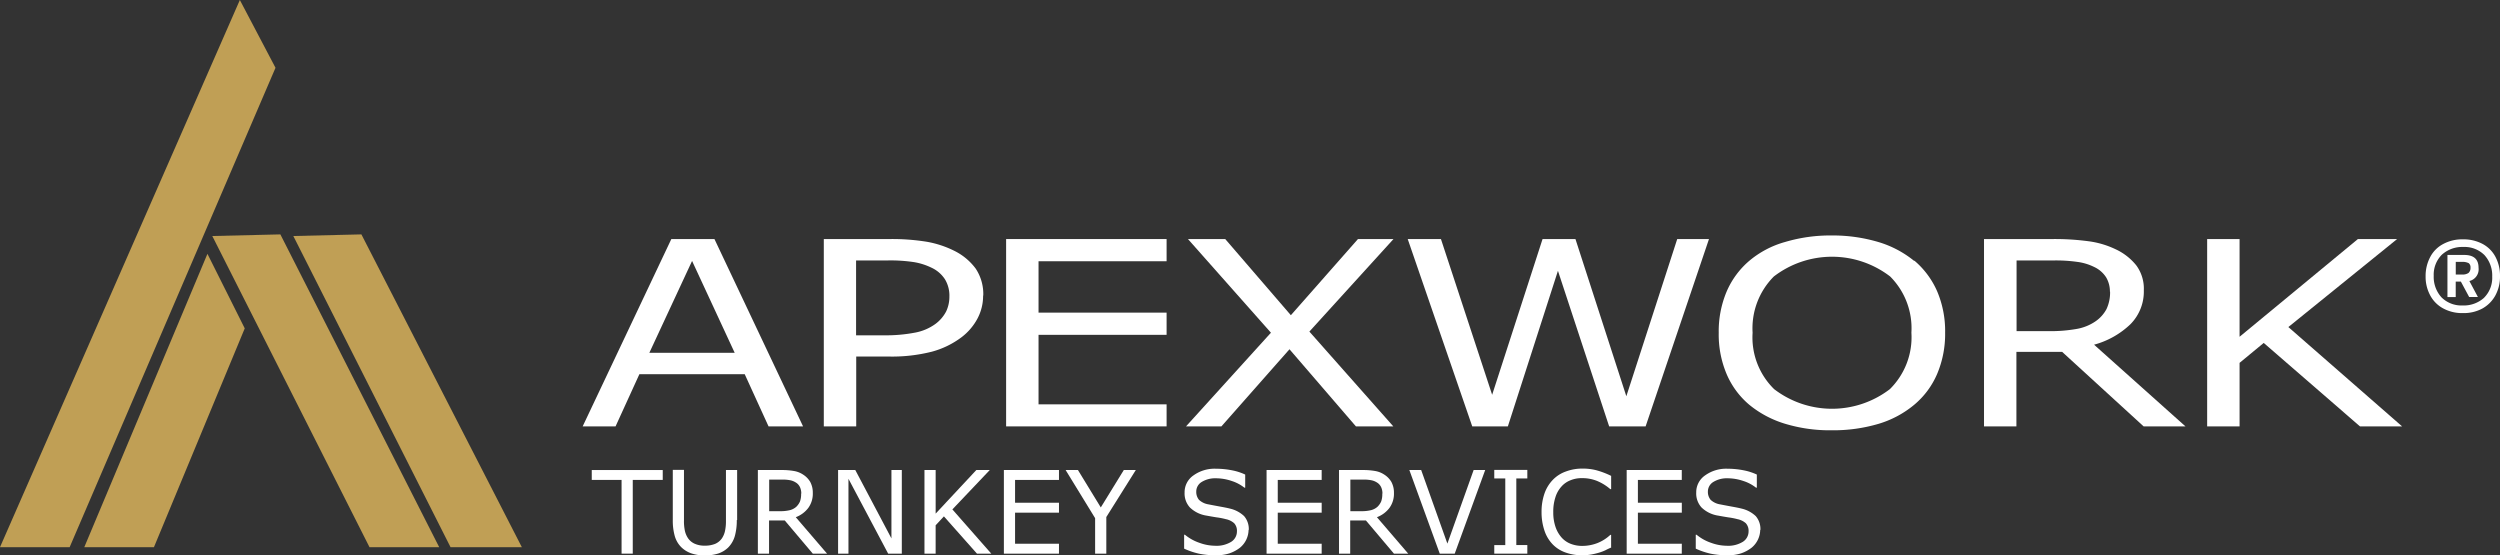 <svg xmlns="http://www.w3.org/2000/svg" width="234" height="51.987" viewBox="0 0 234 51.987">
  <rect x="0" y="0" width="234" height="51.987" fill="#333333" stroke="none"/>
  <g id="logo-apex-work" transform="translate(-0.88 -0.74)">
    <g id="Layer_1-2-4" data-name="Layer 1-2-4" transform="translate(0.88 0.74)">
      <g id="Grupo_88296" data-name="Grupo 88296">
        <g id="Grupo_88292" data-name="Grupo 88292" transform="translate(54.537 22.041)" style="isolation: isolate">
          <g id="Grupo_88291" data-name="Grupo 88291" style="isolation: isolate">
            <path id="Caminho_122892" data-name="Caminho 122892" d="M58.08,33.115H54.849l-2.23-4.884h-9.86l-2.23,4.884H37.45l8.3-17.535h4.035Zm-6.4-6.887-3.989-8.6-4,8.6h8.009Z" transform="translate(-37.45 -15.246)" fill="#fff"/>
            <path id="Caminho_122893" data-name="Caminho 122893" d="M67.241,20.874a4.529,4.529,0,0,1-.531,2.154,5.333,5.333,0,0,1-1.471,1.729,8.13,8.13,0,0,1-2.791,1.365,15.211,15.211,0,0,1-4.05.455H55.364v6.538H52.33V15.58h6.189a20.319,20.319,0,0,1,3.474.258,9.378,9.378,0,0,1,2.533.834,5.548,5.548,0,0,1,2.017,1.669,4.307,4.307,0,0,1,.713,2.533Zm-3.155.061a2.944,2.944,0,0,0-.41-1.578,2.993,2.993,0,0,0-1.259-1.092,5.931,5.931,0,0,0-1.684-.531,14.793,14.793,0,0,0-2.382-.152h-3V24.59h2.564a14.466,14.466,0,0,0,2.988-.258,4.7,4.7,0,0,0,1.866-.8,3.426,3.426,0,0,0,1.016-1.183,3.2,3.2,0,0,0,.3-1.4Z" transform="translate(-29.759 -15.246)" fill="#fff"/>
            <path id="Caminho_122894" data-name="Caminho 122894" d="M78.6,33.115H63.58V15.58H78.6v2.078H66.614v4.809H78.6v2.078H66.614v6.507H78.6V33.13Z" transform="translate(-23.944 -15.246)" fill="#fff"/>
            <path id="Caminho_122895" data-name="Caminho 122895" d="M94.1,15.58l-7.873,8.661,7.857,8.874h-3.5l-6.219-7.22-6.371,7.22H74.68l7.949-8.768L74.862,15.58h3.489l6.143,7.129,6.28-7.129H94.1Z" transform="translate(-18.206 -15.246)" fill="#fff"/>
            <path id="Caminho_122896" data-name="Caminho 122896" d="M116.559,15.58l-5.931,17.535h-3.413l-4.793-14.562L97.734,33.115H94.4L88.36,15.58h3.11l4.793,14.577,4.718-14.577h3.079l4.763,14.714,4.763-14.714h2.973Z" transform="translate(-11.135 -15.246)" fill="#fff"/>
            <path id="Caminho_122897" data-name="Caminho 122897" d="M125.859,17.711A7.924,7.924,0,0,1,128,20.593a9.512,9.512,0,0,1,.743,3.868,9.587,9.587,0,0,1-.758,3.883,7.7,7.7,0,0,1-2.124,2.852,9.419,9.419,0,0,1-3.337,1.79,14.861,14.861,0,0,1-4.384.607,14.413,14.413,0,0,1-4.369-.607,9.691,9.691,0,0,1-3.352-1.775,7.708,7.708,0,0,1-2.124-2.867,9.512,9.512,0,0,1-.743-3.868,9.568,9.568,0,0,1,.728-3.838,7.818,7.818,0,0,1,2.139-2.912,8.93,8.93,0,0,1,3.352-1.76,14.806,14.806,0,0,1,4.353-.607,14.964,14.964,0,0,1,4.4.622,9.637,9.637,0,0,1,3.322,1.76Zm-.273,6.75A6.85,6.85,0,0,0,123.6,19.2a8.937,8.937,0,0,0-10.891,0,6.872,6.872,0,0,0-1.987,5.264,6.771,6.771,0,0,0,2.017,5.279,8.906,8.906,0,0,0,10.831,0,6.824,6.824,0,0,0,2.017-5.279Z" transform="translate(-1.216 -15.36)" fill="#fff"/>
            <path id="Caminho_122898" data-name="Caminho 122898" d="M142.79,33.115h-3.929l-7.63-6.978h-4.278v6.978H123.92V15.58h6.386a23.8,23.8,0,0,1,3.443.212,8.361,8.361,0,0,1,2.488.743,5.357,5.357,0,0,1,1.942,1.517,3.674,3.674,0,0,1,.7,2.321,4.346,4.346,0,0,1-1.244,3.17,7.911,7.911,0,0,1-3.413,1.926l8.57,7.66ZM135.706,20.51a2.614,2.614,0,0,0-.349-1.335,2.642,2.642,0,0,0-1.138-.986,4.981,4.981,0,0,0-1.562-.47,14.4,14.4,0,0,0-2.124-.137h-3.565V24.2h3.064a13.792,13.792,0,0,0,2.518-.2,4.462,4.462,0,0,0,1.82-.728,3.249,3.249,0,0,0,1.016-1.138,3.653,3.653,0,0,0,.334-1.638Z" transform="translate(7.246 -15.246)" fill="#fff"/>
            <path id="Caminho_122899" data-name="Caminho 122899" d="M155.923,33.115h-3.929l-9.01-7.812-2.26,1.866v5.946H137.69V15.58h3.034v9.147L151.8,15.58h3.671L145.29,23.817l10.649,9.3Z" transform="translate(14.363 -15.246)" fill="#fff"/>
          </g>
        </g>
        <g id="Grupo_88293" data-name="Grupo 88293">
          <path id="Caminho_122900" data-name="Caminho 122900" d="M13.98,15.492,28.694,44.616h6.523L20.351,15.34Z" transform="translate(5.891 6.599)" fill="#c09f55"/>
          <path id="Caminho_122901" data-name="Caminho 122901" d="M25.351,15.34l-6.371.152L33.694,44.616h6.674Z" transform="translate(8.476 6.599)" fill="#c09f55"/>
          <path id="Caminho_122902" data-name="Caminho 122902" d="M23.33.74.88,51.955H7.4L26.667,7.085Z" transform="translate(-0.88 -0.74)" fill="#c09f55"/>
          <path id="Caminho_122903" data-name="Caminho 122903" d="M6.08,44H12.6L21.1,23.518,17.608,16.54Z" transform="translate(1.808 7.219)" fill="#c09f55"/>
        </g>
        <g id="Grupo_88295" data-name="Grupo 88295" transform="translate(55.388 43.858)" style="isolation: isolate">
          <g id="Grupo_88294" data-name="Grupo 88294" style="isolation: isolate">
            <path id="Caminho_122904" data-name="Caminho 122904" d="M44.319,30.805H41.528v6.9H40.481v-6.9H37.69V29.88h6.644v.925Z" transform="translate(-37.69 -29.743)" fill="#fff"/>
            <path id="Caminho_122905" data-name="Caminho 122905" d="M48.682,34.572a5.461,5.461,0,0,1-.182,1.487,2.535,2.535,0,0,1-.607,1.062,2.432,2.432,0,0,1-.94.576,4,4,0,0,1-1.259.182,3.775,3.775,0,0,1-1.289-.2,2.518,2.518,0,0,1-.925-.576,2.415,2.415,0,0,1-.607-1.047,5.348,5.348,0,0,1-.182-1.5V29.87h1.047V34.6a4.32,4.32,0,0,0,.091,1,2.026,2.026,0,0,0,.288.667,1.483,1.483,0,0,0,.622.516,2.237,2.237,0,0,0,.956.182,2.509,2.509,0,0,0,.956-.167,1.506,1.506,0,0,0,.637-.516,1.974,1.974,0,0,0,.288-.683,4.251,4.251,0,0,0,.091-.956V29.885h1.047v4.687Z" transform="translate(-35.106 -29.749)" fill="#fff"/>
            <path id="Caminho_122906" data-name="Caminho 122906" d="M54.432,37.707h-1.35L50.458,34.6H48.987v3.11H47.94V29.88h2.2a6.465,6.465,0,0,1,1.183.091,2.216,2.216,0,0,1,.849.334,2.048,2.048,0,0,1,.667.683,2.116,2.116,0,0,1,.243,1.031,2.26,2.26,0,0,1-.425,1.411,2.63,2.63,0,0,1-1.168.865l2.943,3.428Zm-2.427-5.628a1.418,1.418,0,0,0-.121-.592.994.994,0,0,0-.394-.44,1.5,1.5,0,0,0-.531-.212,3.529,3.529,0,0,0-.728-.061H49v2.958h1.047a3.6,3.6,0,0,0,.865-.091,1.429,1.429,0,0,0,.622-.319,1.574,1.574,0,0,0,.349-.5,2,2,0,0,0,.106-.728Z" transform="translate(-32.392 -29.743)" fill="#fff"/>
            <path id="Caminho_122907" data-name="Caminho 122907" d="M58.867,37.707H57.577L53.861,30.7v7.008H52.89V29.88H54.5l3.383,6.4v-6.4h.971v7.827Z" transform="translate(-29.833 -29.743)" fill="#fff"/>
            <path id="Caminho_122908" data-name="Caminho 122908" d="M64.485,37.707h-1.35L60.04,34.218l-.774.834v2.655H58.22V29.88h1.047v4.08l3.807-4.08h1.259l-3.5,3.686,3.656,4.156Z" transform="translate(-27.078 -29.743)" fill="#fff"/>
            <path id="Caminho_122909" data-name="Caminho 122909" d="M68.277,37.707H63.12V29.88h5.157v.925H64.167v2.139h4.111v.925H64.167v2.912h4.111Z" transform="translate(-24.545 -29.743)" fill="#fff"/>
            <path id="Caminho_122910" data-name="Caminho 122910" d="M73.5,29.88l-2.761,4.4v3.428H69.691V34.385L66.93,29.88h1.153l2.139,3.5,2.154-3.5h1.107Z" transform="translate(-22.576 -29.743)" fill="#fff"/>
            <path id="Caminho_122911" data-name="Caminho 122911" d="M80.277,35.519a2.206,2.206,0,0,1-.8,1.669,3.411,3.411,0,0,1-.986.531,3.985,3.985,0,0,1-1.35.182,7.545,7.545,0,0,1-1.517-.152,6.756,6.756,0,0,1-1.38-.47v-1.3h.076a4.279,4.279,0,0,0,1.365.758,4.384,4.384,0,0,0,1.456.273,2.614,2.614,0,0,0,1.5-.364,1.144,1.144,0,0,0,.546-.971,1.056,1.056,0,0,0-.258-.774,1.676,1.676,0,0,0-.774-.379,6.482,6.482,0,0,0-.849-.167c-.3-.046-.637-.106-.971-.167a2.858,2.858,0,0,1-1.547-.758,1.943,1.943,0,0,1-.5-1.4,1.907,1.907,0,0,1,.834-1.608,3.377,3.377,0,0,1,2.108-.622,7.783,7.783,0,0,1,1.517.152,5.18,5.18,0,0,1,1.214.394v1.229h-.076a3.694,3.694,0,0,0-1.168-.622,4.575,4.575,0,0,0-1.487-.258,2.407,2.407,0,0,0-1.35.349,1.046,1.046,0,0,0-.5.895,1.16,1.16,0,0,0,.258.774,1.7,1.7,0,0,0,.895.425q.341.068.956.182c.41.076.758.137,1.047.212a2.867,2.867,0,0,1,1.32.7,1.858,1.858,0,0,1,.44,1.3Z" transform="translate(-18.798 -29.785)" fill="#fff"/>
            <path id="Caminho_122912" data-name="Caminho 122912" d="M84.487,37.707H79.33V29.88h5.157v.925H80.377v2.139h4.111v.925H80.377v2.912h4.111Z" transform="translate(-16.167 -29.743)" fill="#fff"/>
            <path id="Caminho_122913" data-name="Caminho 122913" d="M90.292,37.707h-1.35L86.318,34.6H84.847v3.11H83.8V29.88H86a6.465,6.465,0,0,1,1.183.091,2.216,2.216,0,0,1,.849.334,2.048,2.048,0,0,1,.667.683,2.116,2.116,0,0,1,.243,1.031,2.26,2.26,0,0,1-.425,1.411,2.63,2.63,0,0,1-1.168.865l2.943,3.428Zm-2.427-5.628a1.418,1.418,0,0,0-.121-.592,1,1,0,0,0-.394-.44,1.5,1.5,0,0,0-.531-.212,3.529,3.529,0,0,0-.728-.061H84.862v2.958h1.047a3.6,3.6,0,0,0,.865-.091,1.429,1.429,0,0,0,.622-.319,1.574,1.574,0,0,0,.349-.5,2,2,0,0,0,.106-.728Z" transform="translate(-13.856 -29.743)" fill="#fff"/>
            <path id="Caminho_122914" data-name="Caminho 122914" d="M95.239,29.88l-2.852,7.827h-1.4L88.14,29.88h1.107L91.7,36.767l2.457-6.887h1.062Z" transform="translate(-11.613 -29.743)" fill="#fff"/>
            <path id="Caminho_122915" data-name="Caminho 122915" d="M96.474,37.712H93.38v-.8h1.031V30.674H93.38v-.8h3.094v.8H95.443v6.234h1.031Z" transform="translate(-8.904 -29.749)" fill="#fff"/>
            <path id="Caminho_122916" data-name="Caminho 122916" d="M102.792,37.192a5.578,5.578,0,0,0-.516.243,4.344,4.344,0,0,1-.607.228,6.764,6.764,0,0,1-.7.167,4.735,4.735,0,0,1-.834.076,4.6,4.6,0,0,1-1.547-.243,3.129,3.129,0,0,1-1.214-.743,3.368,3.368,0,0,1-.789-1.274,5.335,5.335,0,0,1-.288-1.79,5.171,5.171,0,0,1,.273-1.729,3.478,3.478,0,0,1,.789-1.289,3.147,3.147,0,0,1,1.214-.774,4.359,4.359,0,0,1,1.578-.273,5.1,5.1,0,0,1,1.259.152,7.785,7.785,0,0,1,1.4.531v1.244h-.076a4.547,4.547,0,0,0-1.289-.789,3.7,3.7,0,0,0-1.365-.243,2.726,2.726,0,0,0-1.077.2,2.159,2.159,0,0,0-.849.592,2.657,2.657,0,0,0-.561,1,4.3,4.3,0,0,0-.2,1.4A4.136,4.136,0,0,0,97.62,35.3a2.894,2.894,0,0,0,.576.971,2.225,2.225,0,0,0,.865.576,2.954,2.954,0,0,0,1.031.182,3.948,3.948,0,0,0,1.411-.258,3.8,3.8,0,0,0,1.229-.774h.076v1.214Z" transform="translate(-7.395 -29.79)" fill="#fff"/>
            <path id="Caminho_122917" data-name="Caminho 122917" d="M106.707,37.707H101.55V29.88h5.157v.925H102.6v2.139h4.111v.925H102.6v2.912h4.111Z" transform="translate(-4.681 -29.743)" fill="#fff"/>
            <path id="Caminho_122918" data-name="Caminho 122918" d="M111.847,35.519a2.206,2.206,0,0,1-.8,1.669,3.411,3.411,0,0,1-.986.531,3.985,3.985,0,0,1-1.35.182,7.545,7.545,0,0,1-1.517-.152,6.756,6.756,0,0,1-1.38-.47v-1.3h.076a4.28,4.28,0,0,0,1.365.758,4.384,4.384,0,0,0,1.456.273,2.614,2.614,0,0,0,1.5-.364,1.144,1.144,0,0,0,.546-.971,1.056,1.056,0,0,0-.258-.774,1.676,1.676,0,0,0-.774-.379,6.482,6.482,0,0,0-.849-.167c-.3-.046-.637-.106-.971-.167a2.858,2.858,0,0,1-1.547-.758,1.943,1.943,0,0,1-.5-1.4,1.907,1.907,0,0,1,.834-1.608A3.378,3.378,0,0,1,108.8,29.8a7.783,7.783,0,0,1,1.517.152,5.18,5.18,0,0,1,1.214.394v1.229h-.076a3.694,3.694,0,0,0-1.168-.622,4.575,4.575,0,0,0-1.487-.258,2.407,2.407,0,0,0-1.35.349,1.046,1.046,0,0,0-.5.895,1.161,1.161,0,0,0,.258.774,1.7,1.7,0,0,0,.895.425q.341.068.956.182c.41.076.758.137,1.047.212a2.867,2.867,0,0,1,1.32.7,1.858,1.858,0,0,1,.44,1.3Z" transform="translate(-2.479 -29.785)" fill="#fff"/>
          </g>
        </g>
      </g>
    </g>
    <path id="Caminho_122919" data-name="Caminho 122919" d="M156.494,16a2.924,2.924,0,0,1,1.214,1.214,3.751,3.751,0,0,1,.425,1.82,3.656,3.656,0,0,1-.44,1.805,3.111,3.111,0,0,1-1.214,1.214,3.67,3.67,0,0,1-1.82.425,3.71,3.71,0,0,1-1.82-.425,2.961,2.961,0,0,1-1.229-1.214,3.656,3.656,0,0,1-.44-1.805,3.758,3.758,0,0,1,.44-1.82A2.875,2.875,0,0,1,152.839,16a3.751,3.751,0,0,1,1.82-.425,3.811,3.811,0,0,1,1.835.425Zm.152,5.036a2.64,2.64,0,0,0,.758-1.972,2.841,2.841,0,0,0-.728-2.017,2.64,2.64,0,0,0-1.972-.758,2.841,2.841,0,0,0-2.017.728,2.64,2.64,0,0,0-.758,1.972,2.841,2.841,0,0,0,.728,2.017,2.64,2.64,0,0,0,1.972.758A2.841,2.841,0,0,0,156.646,21.041Zm-1.38-1.562.8,1.5h-.819l-.774-1.441h-.485V20.98h-.774V17.036h1.562c.895,0,1.35.394,1.35,1.2a1.127,1.127,0,0,1-.88,1.244Zm-.076-.758a.618.618,0,0,0,.182-.485.486.486,0,0,0-.167-.425,1.266,1.266,0,0,0-.637-.121h-.576v1.183h.607a.949.949,0,0,0,.592-.152Z" transform="translate(76.747 7.567)" fill="#fff"/>
  </g>
</svg>
